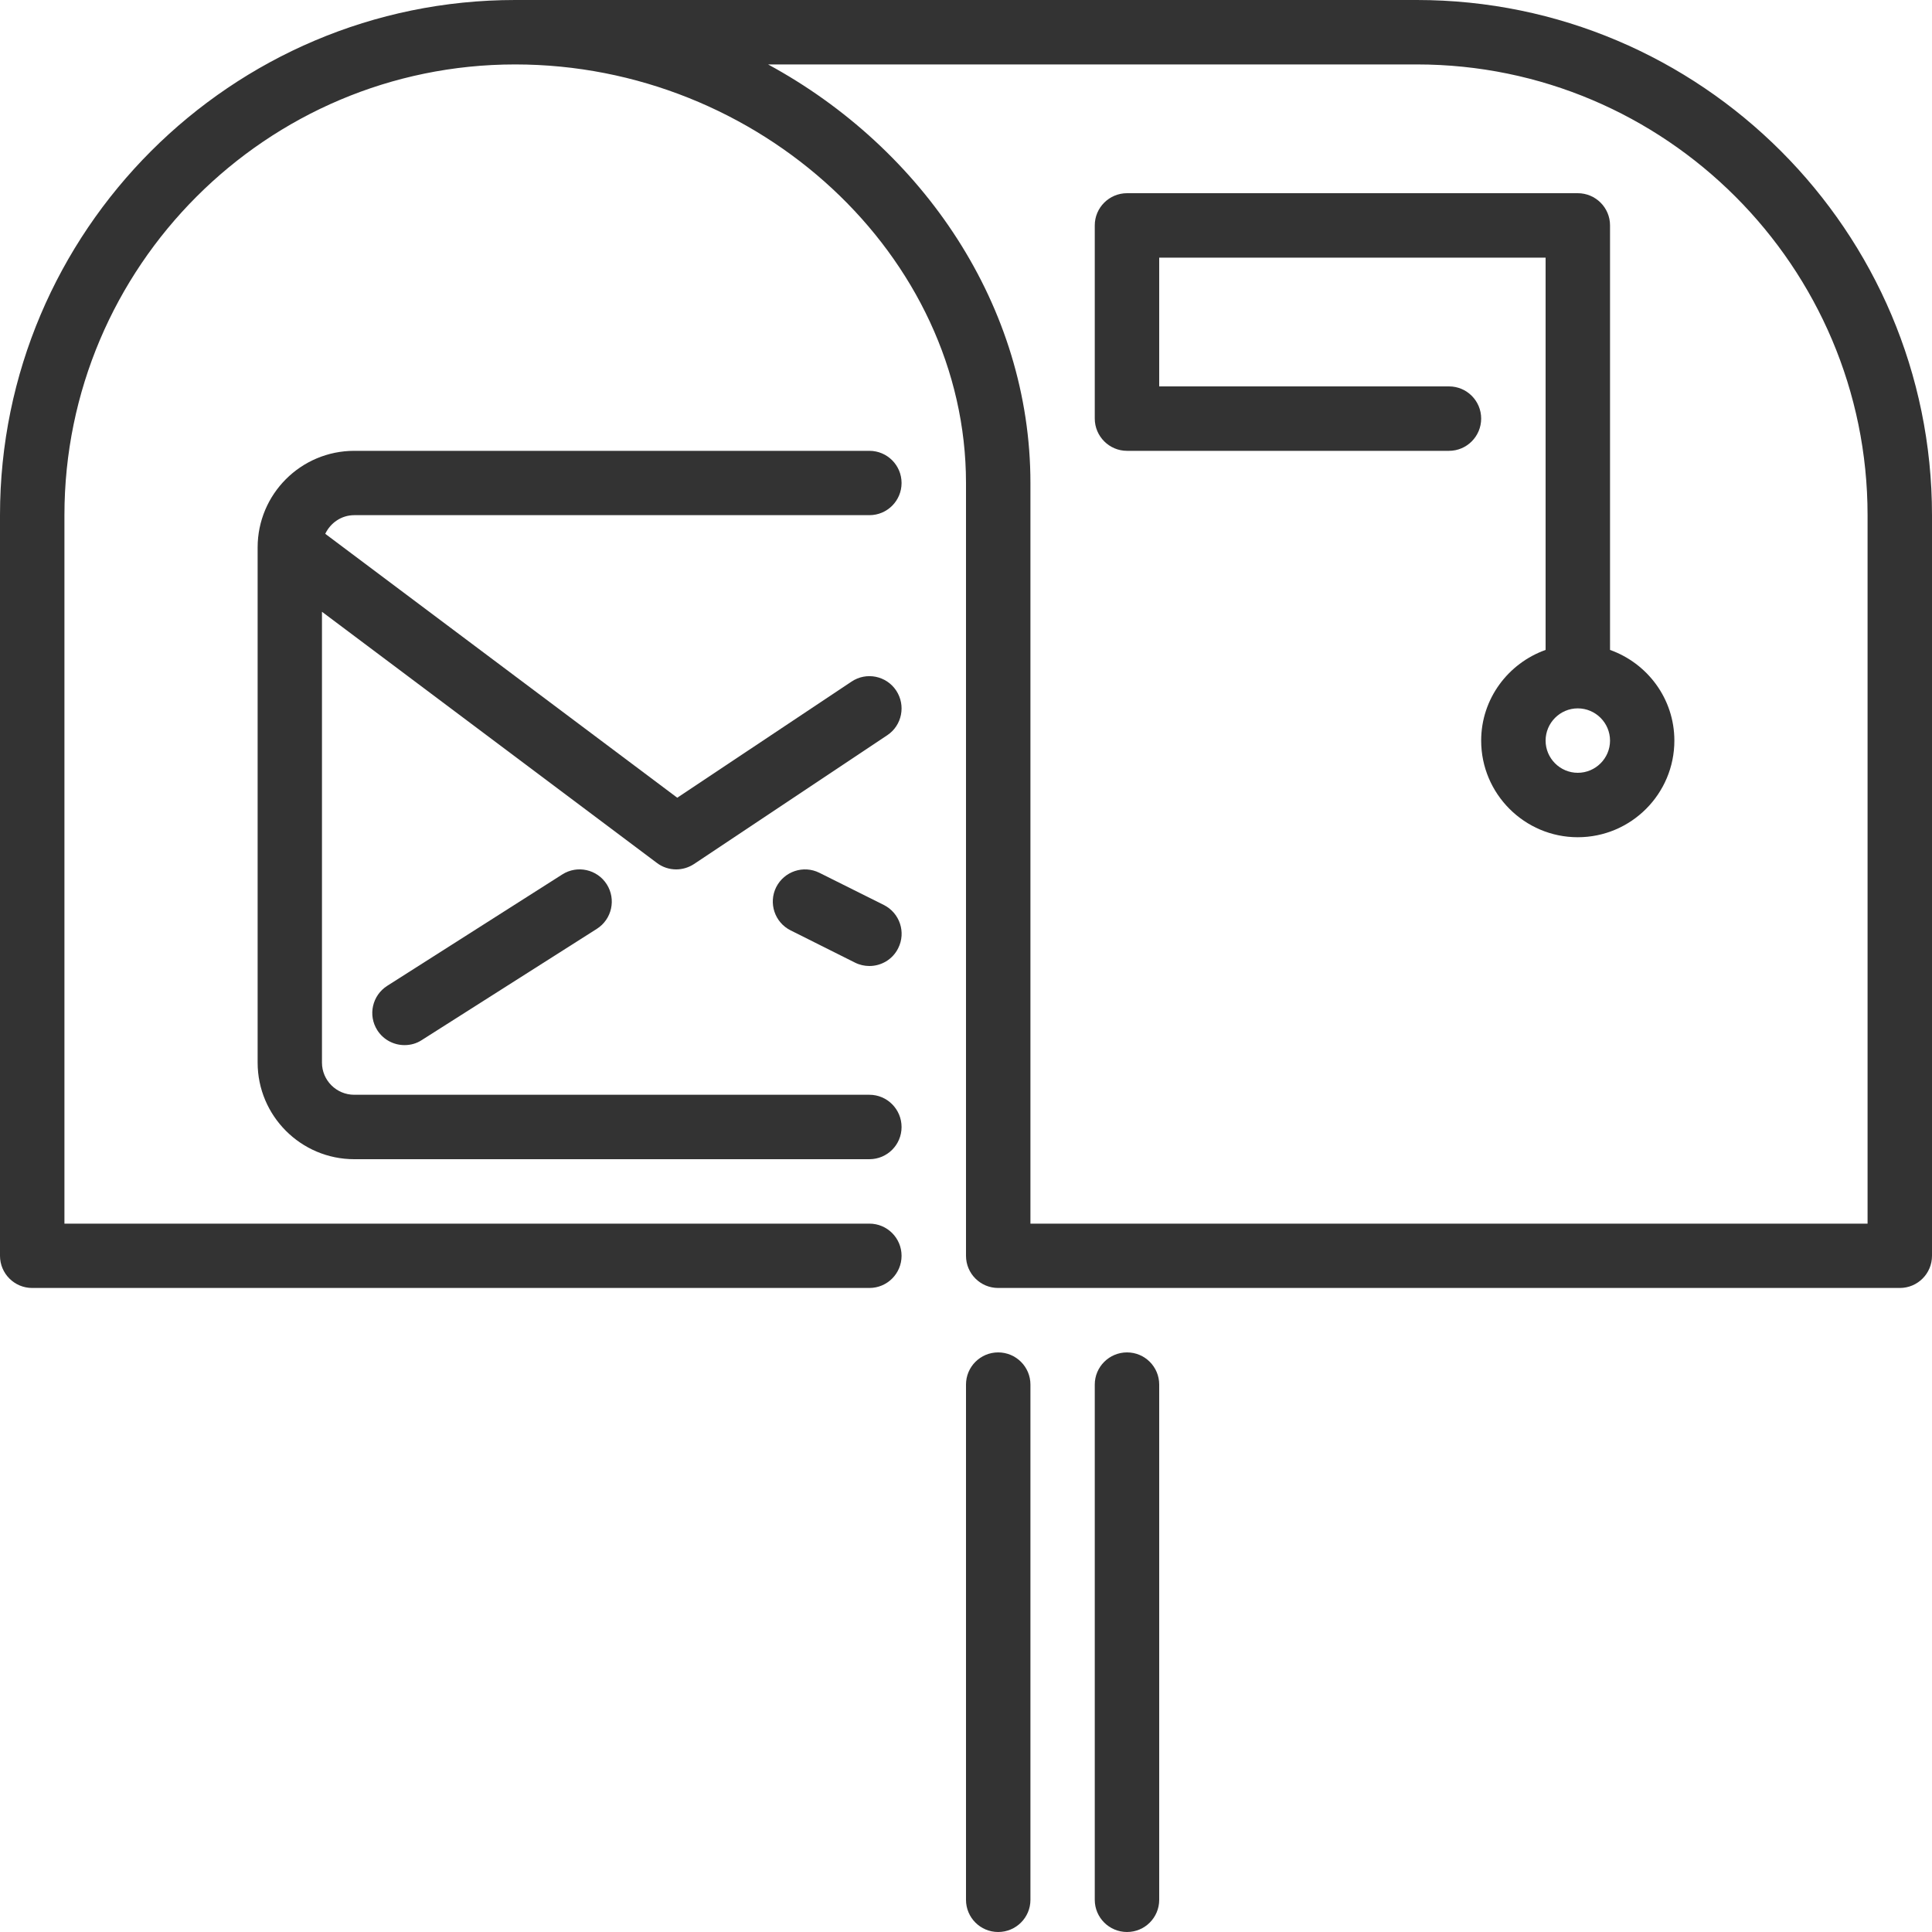<?xml version="1.0" encoding="UTF-8" standalone="no"?>
<svg width="20px" height="20px" viewBox="0 0 20 20" version="1.1" xmlns="http://www.w3.org/2000/svg" xmlns:xlink="http://www.w3.org/1999/xlink" xmlns:sketch="http://www.bohemiancoding.com/sketch/ns">
    <!-- Generator: Sketch 3.5.1 (25234) - http://www.bohemiancoding.com/sketch -->
    <title>mailbox</title>
    <desc>Created with Sketch.</desc>
    <defs></defs>
    <g id="View-Contact" stroke="none" stroke-width="1" fill="none" fill-rule="evenodd" sketch:type="MSPage">
        <g id="Desktop-HD" sketch:type="MSArtboardGroup" transform="translate(-737, -402)" fill="#333333">
            <g id="Information" sketch:type="MSLayerGroup" transform="translate(736, 225)">
                <g id="mailbox" transform="translate(1, 177)" sketch:type="MSShapeGroup">
                    <g id="Layer_1">
                        <g id="Group">
                            <path d="M9.149,9.368 L8.482,9.035 C8.317,8.953 8.118,9.02 8.035,9.184 C7.953,9.349 8.02,9.549 8.184,9.631 L8.851,9.965 C8.899,9.989 8.95,10 9,10 C9.122,10 9.24,9.933 9.298,9.816 C9.381,9.651 9.314,9.451 9.149,9.368 L9.149,9.368 Z" id="Shape"></path>
                            <path d="M10.333,14 C10.149,14 10,14.149 10,14.333 L10,19.667 C10,19.851 10.149,20 10.333,20 C10.517,20 10.667,19.851 10.667,19.667 L10.667,14.333 C10.667,14.149 10.517,14 10.333,14 L10.333,14 Z" id="Shape"></path>
                            <path d="M5.821,9.052 L4.009,10.205 C3.853,10.304 3.807,10.51 3.906,10.665 C3.97,10.765 4.078,10.819 4.188,10.819 C4.249,10.819 4.311,10.803 4.366,10.767 L6.179,9.615 C6.334,9.516 6.38,9.31 6.281,9.154 C6.182,8.999 5.976,8.953 5.821,9.052 L5.821,9.052 Z" id="Shape"></path>
                            <path d="M3.667,5.333 L9,5.333 C9.184,5.333 9.333,5.184 9.333,5 C9.333,4.816 9.184,4.667 9,4.667 L3.667,4.667 C3.115,4.667 2.667,5.115 2.667,5.667 L2.667,11 C2.667,11.551 3.115,12 3.667,12 L9,12 C9.184,12 9.333,11.851 9.333,11.667 C9.333,11.483 9.184,11.333 9,11.333 L3.667,11.333 C3.483,11.333 3.333,11.184 3.333,11 L3.333,6.333 L6.8,8.933 C6.859,8.978 6.93,9 7,9 C7.064,9 7.129,8.981 7.185,8.944 L9.185,7.611 C9.338,7.509 9.379,7.302 9.277,7.148 C9.175,6.995 8.968,6.953 8.815,7.056 L7.011,8.258 L3.367,5.526 C3.421,5.413 3.534,5.333 3.667,5.333 L3.667,5.333 Z" id="Shape"></path>
                            <path d="M11.667,14 C11.483,14 11.333,14.149 11.333,14.333 L11.333,19.667 C11.333,19.851 11.483,20 11.667,20 C11.851,20 12,19.851 12,19.667 L12,14.333 C12,14.149 11.851,14 11.667,14 L11.667,14 Z" id="Shape"></path>
                            <path d="M14.667,0 L5.333,0 C2.393,0 0,2.393 0,5.333 L0,13 C0,13.184 0.149,13.333 0.333,13.333 L9,13.333 C9.184,13.333 9.333,13.184 9.333,13 C9.333,12.816 9.184,12.667 9,12.667 L0.667,12.667 L0.667,5.333 C0.667,2.76 2.76,0.667 5.333,0.667 C7.863,0.667 10,2.651 10,5 L10,13 C10,13.184 10.149,13.333 10.333,13.333 L19.667,13.333 C19.851,13.333 20,13.184 20,13 L20,5.333 C20,2.393 17.607,0 14.667,0 L14.667,0 Z M19.333,12.667 L10.667,12.667 L10.667,5 C10.667,3.174 9.558,1.539 7.951,0.667 L14.667,0.667 C17.24,0.667 19.333,2.76 19.333,5.333 L19.333,12.667 L19.333,12.667 Z" id="Shape"></path>
                            <path d="M16.667,6.728 L16.667,2.333 C16.667,2.149 16.517,2 16.333,2 L11.667,2 C11.483,2 11.333,2.149 11.333,2.333 L11.333,4.333 C11.333,4.517 11.483,4.667 11.667,4.667 L15,4.667 C15.184,4.667 15.333,4.517 15.333,4.333 C15.333,4.149 15.184,4 15,4 L12,4 L12,2.667 L16,2.667 L16,6.728 C15.613,6.866 15.333,7.233 15.333,7.667 C15.333,8.218 15.782,8.667 16.333,8.667 C16.885,8.667 17.333,8.218 17.333,7.667 C17.333,7.233 17.054,6.866 16.667,6.728 L16.667,6.728 Z M16.333,8 C16.15,8 16,7.85 16,7.667 C16,7.483 16.15,7.333 16.333,7.333 C16.517,7.333 16.667,7.483 16.667,7.667 C16.667,7.85 16.517,8 16.333,8 L16.333,8 Z" id="Shape"></path>
                        </g>
                    </g>
                </g>
            </g>
        </g>
    </g>
</svg>